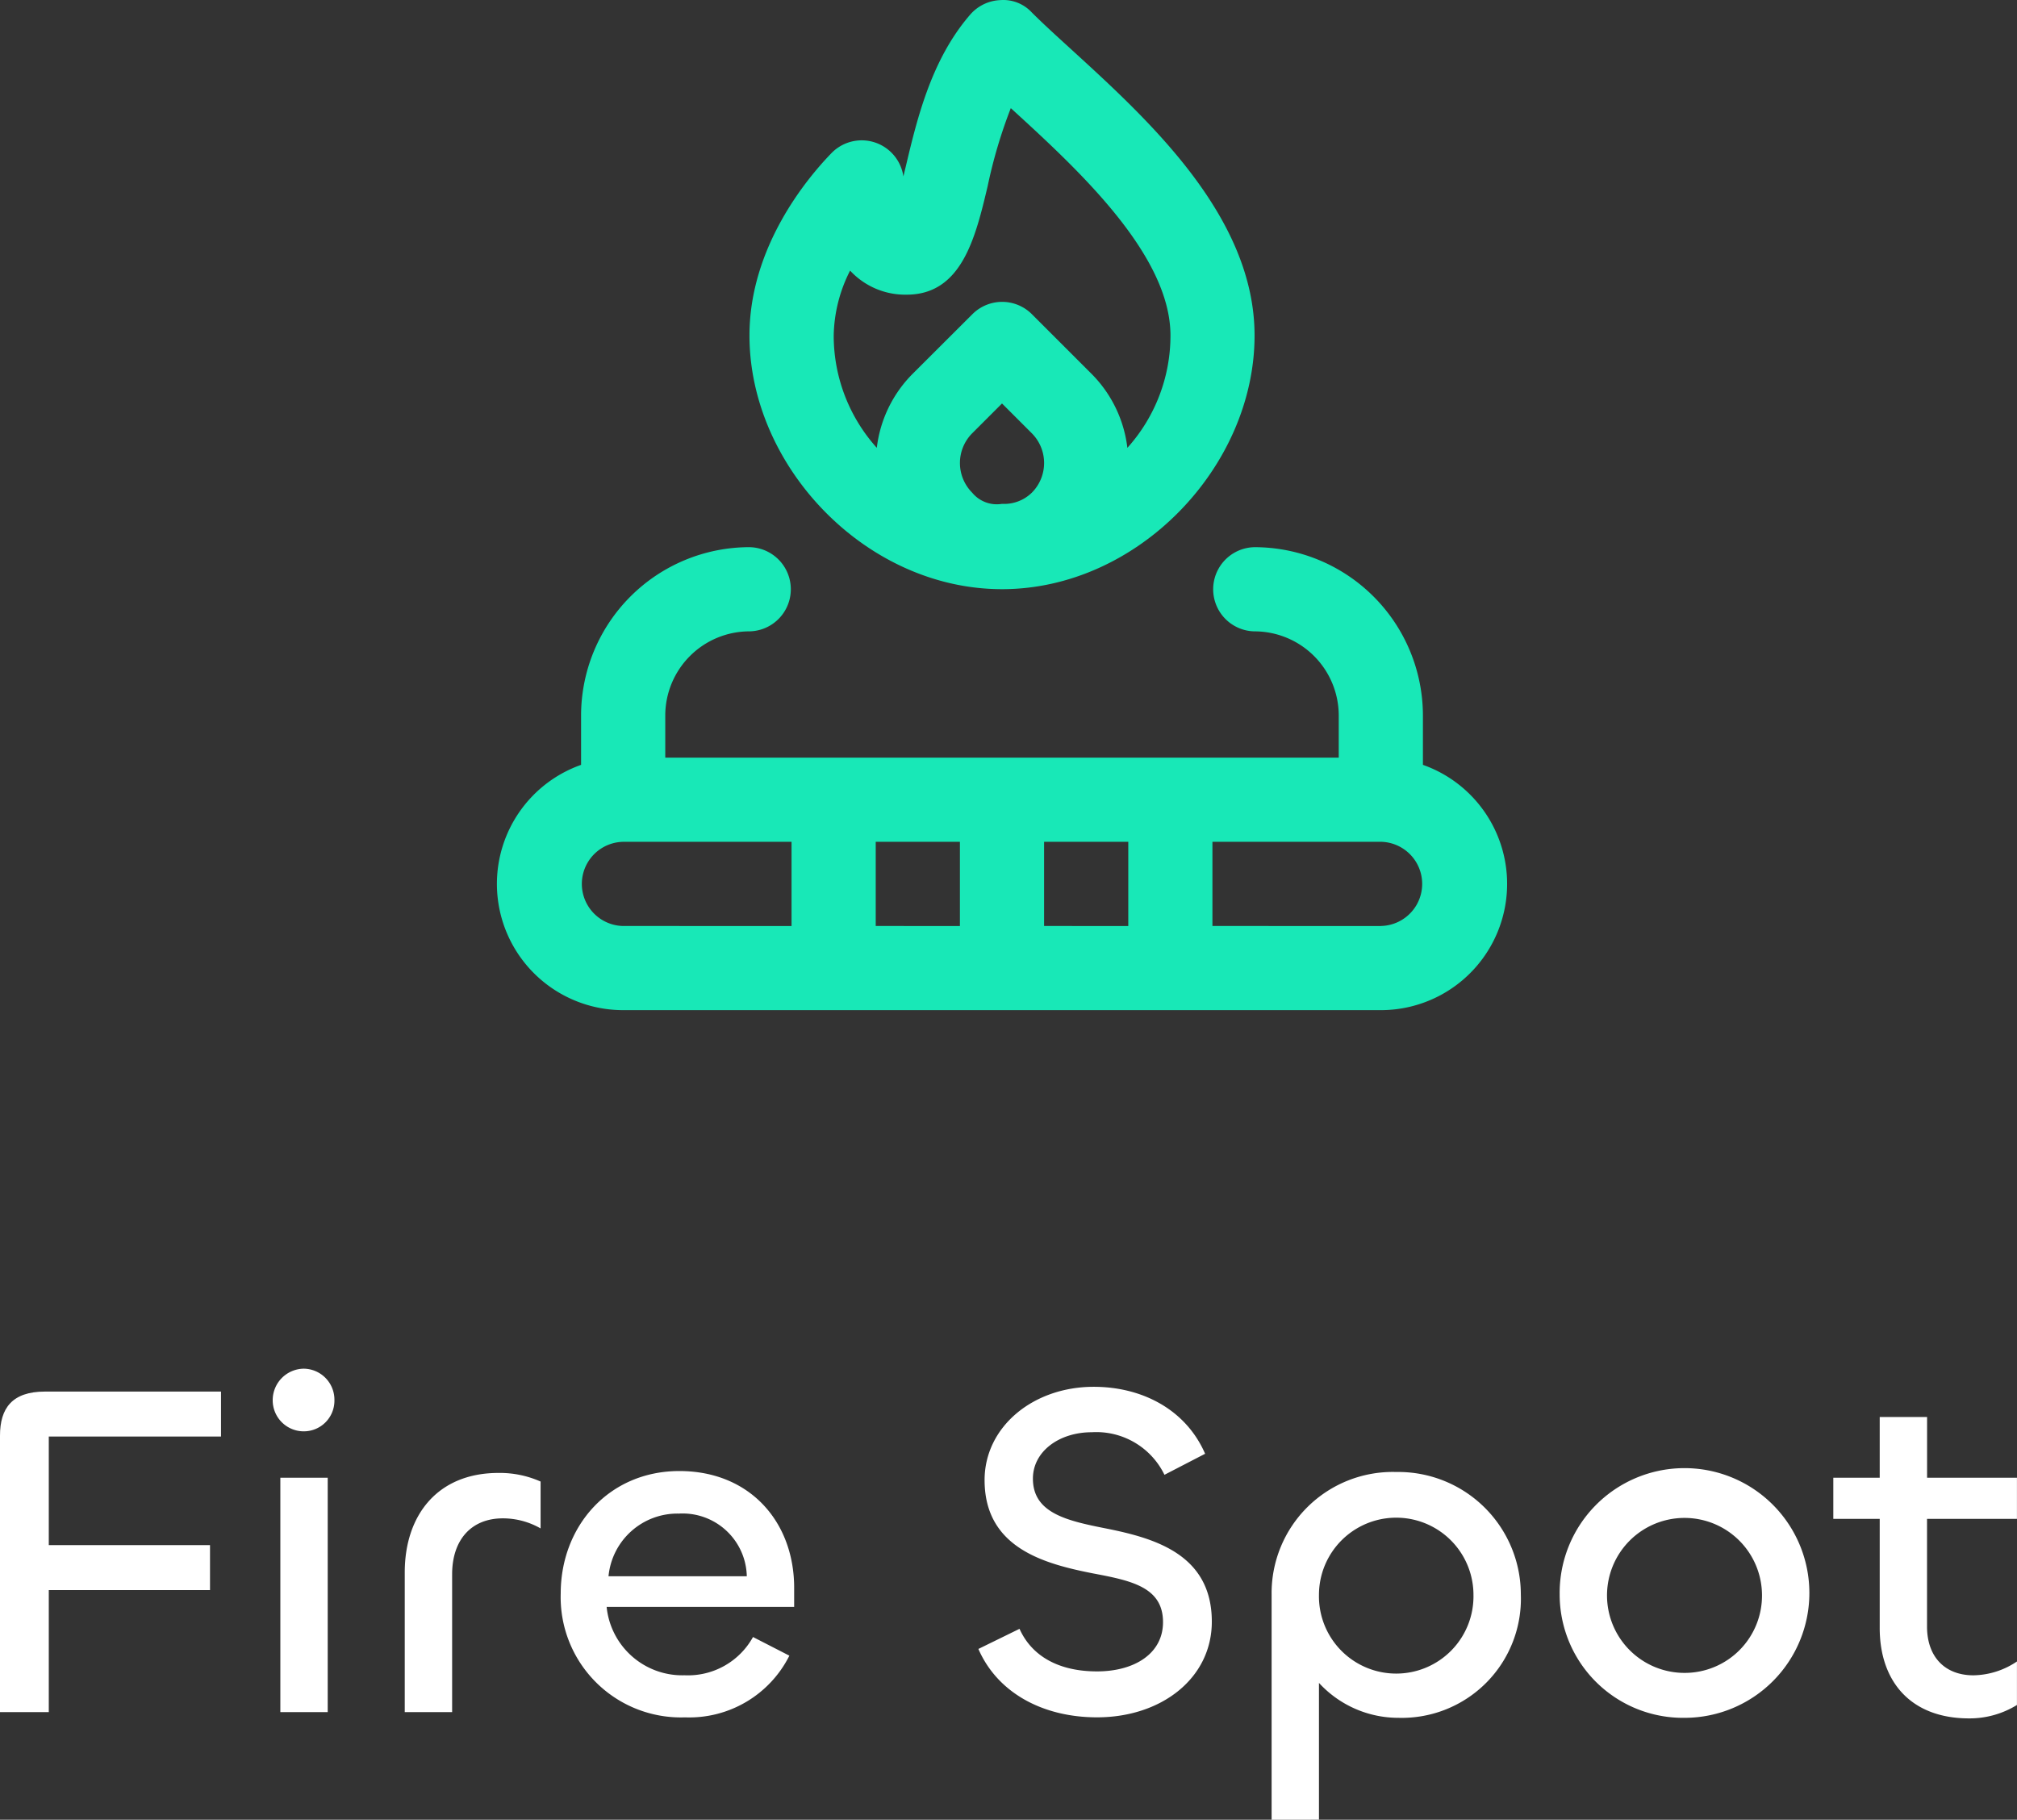 <svg id="Group_4" data-name="Group 4" xmlns="http://www.w3.org/2000/svg" xmlns:xlink="http://www.w3.org/1999/xlink" width="160.204" height="144.547" viewBox="0 0 160.204 144.547">
  <rect x="0" y="0" width="160.204" height="144.547" fill="#333333" stroke="none"/>
  <defs>
    <clipPath id="clip-path">
      <rect id="Rectangle_2" data-name="Rectangle 2" width="160.204" height="144.547" fill="none"/>
    </clipPath>
  </defs>
  <g id="Group_3" data-name="Group 3" clip-path="url(#clip-path)">
    <path id="Path_10" data-name="Path 10" d="M79.586,46.8c10.8,0,20.06-9.736,20.06-20.15,0-9.425-8.375-17.077-14.49-22.664-1.194-1.09-2.3-2.093-3.206-3A3.082,3.082,0,0,0,79.467.008,3.35,3.35,0,0,0,77.06,1.161c-3.1,3.577-4.223,8.3-5.122,12.086-.06.244-.12.5-.184.769a3.346,3.346,0,0,0-5.71-1.856c-1.959,2.019-6.516,7.479-6.516,14.49,0,10.414,9.257,20.15,20.059,20.15ZM81.95,39.14a3.144,3.144,0,0,1-2.364.883,2.533,2.533,0,0,1-2.364-.883,3.347,3.347,0,0,1,0-4.727l2.364-2.364,2.364,2.364a3.343,3.343,0,0,1,0,4.728ZM67.524,21.5a5.968,5.968,0,0,0,4.493,1.906c4.383,0,5.47-4.577,6.429-8.616a39.129,39.129,0,0,1,1.839-6.2c5.195,4.749,12.682,11.582,12.682,18.058a13.332,13.332,0,0,1-3.423,8.926,9.994,9.994,0,0,0-2.858-5.891l-4.727-4.727a3.34,3.34,0,0,0-4.723,0l0,0L72.5,29.682a9.979,9.979,0,0,0-2.858,5.891,13.32,13.32,0,0,1-3.423-8.926,11.759,11.759,0,0,1,1.3-5.148Zm45.494,39.256V56.837A13.385,13.385,0,0,0,99.645,43.464a3.344,3.344,0,0,0,0,6.687,6.692,6.692,0,0,1,6.687,6.687v3.343H52.84V56.837a6.693,6.693,0,0,1,6.686-6.687,3.344,3.344,0,0,0,0-6.687A13.386,13.386,0,0,0,46.153,56.837v3.918A10.029,10.029,0,0,0,49.5,80.239h60.178a10.029,10.029,0,0,0,3.343-19.484m-50.151,12.8H49.5a3.344,3.344,0,0,1,0-6.687h13.37Zm13.373,0H69.556V66.866h6.687Zm13.373,0H82.929V66.866h6.687Zm20.059,0H96.3V66.866h13.373a3.344,3.344,0,0,1,0,6.687Z" fill="#18e8b7"/>
    <path id="Path_11" data-name="Path 11" d="M0,136V114.037c0-2.165.95-3.5,3.571-3.5H17.554v3.571H3.875v8.625H16.68v3.572H3.875V136Z" fill="#fff"/>
    <path id="Path_12" data-name="Path 12" d="M21.66,111.226a2.5,2.5,0,0,1,2.47-2.508,2.466,2.466,0,0,1,2.432,2.508,2.433,2.433,0,0,1-2.432,2.469,2.464,2.464,0,0,1-2.47-2.469M26.029,136H22.267V117.381h3.762Z" fill="#fff"/>
    <path id="Path_13" data-name="Path 13" d="M32.148,136V124.9c0-4.52,2.583-7.9,7.446-7.9a7.956,7.956,0,0,1,3.344.684v3.723a6.02,6.02,0,0,0-3-.8c-2.507,0-4.027,1.71-4.027,4.446V136Z" fill="#fff"/>
    <path id="Path_14" data-name="Path 14" d="M44.536,126.575c0-5.357,3.838-9.726,9.423-9.726,5.623,0,9.118,4.065,9.118,9.27v1.521H48.183a6.038,6.038,0,0,0,6.194,5.432,5.9,5.9,0,0,0,5.432-3.039l2.888,1.482a8.892,8.892,0,0,1-8.282,4.9,9.552,9.552,0,0,1-9.879-9.841m14.78-1.367a5.1,5.1,0,0,0-5.4-4.978,5.5,5.5,0,0,0-5.584,4.978Z" fill="#fff"/>
    <path id="Path_15" data-name="Path 15" d="M77.709,130.982l3.268-1.6c.988,2.2,3.153,3.382,6.155,3.382,2.964,0,5.243-1.406,5.243-3.913,0-2.811-2.584-3.306-5.585-3.876-3.838-.76-8.587-2.014-8.587-7.409,0-4.217,3.838-7.408,8.663-7.408,3.875,0,7.333,1.824,8.853,5.319l-3.23,1.671a6.013,6.013,0,0,0-5.775-3.381c-2.584,0-4.673,1.52-4.673,3.686,0,2.735,2.7,3.343,5.774,3.951,3.8.76,8.436,2.013,8.436,7.409,0,4.483-3.99,7.6-9.119,7.6-4.293,0-7.9-1.938-9.423-5.434" fill="#fff"/>
    <path id="Path_16" data-name="Path 16" d="M101,144.547V126.652a9.624,9.624,0,0,1,9.916-9.727,9.732,9.732,0,0,1,9.879,9.727,9.463,9.463,0,0,1-9.727,9.8,8.563,8.563,0,0,1-6.307-2.774v10.866Zm16.033-17.857a6.136,6.136,0,1,0-12.272,0,6.137,6.137,0,1,0,12.272,0" fill="#fff"/>
    <path id="Path_17" data-name="Path 17" d="M123.879,126.652a9.917,9.917,0,1,1,9.954,9.8,9.8,9.8,0,0,1-9.954-9.8m16.071.038a6.155,6.155,0,1,0-6.117,6.193,6.137,6.137,0,0,0,6.117-6.193" fill="#fff"/>
    <path id="Path_18" data-name="Path 18" d="M149.3,129.311v-8.662h-3.686v-3.268H149.3v-4.825h3.762v4.825H160.2v3.268h-7.142V129.2c0,2.431,1.443,3.875,3.685,3.875a6.328,6.328,0,0,0,3.457-1.1v3.457a7.174,7.174,0,0,1-3.8,1.065c-4.635,0-7.1-2.926-7.1-7.182" fill="#fff"/>
  </g>
</svg>

